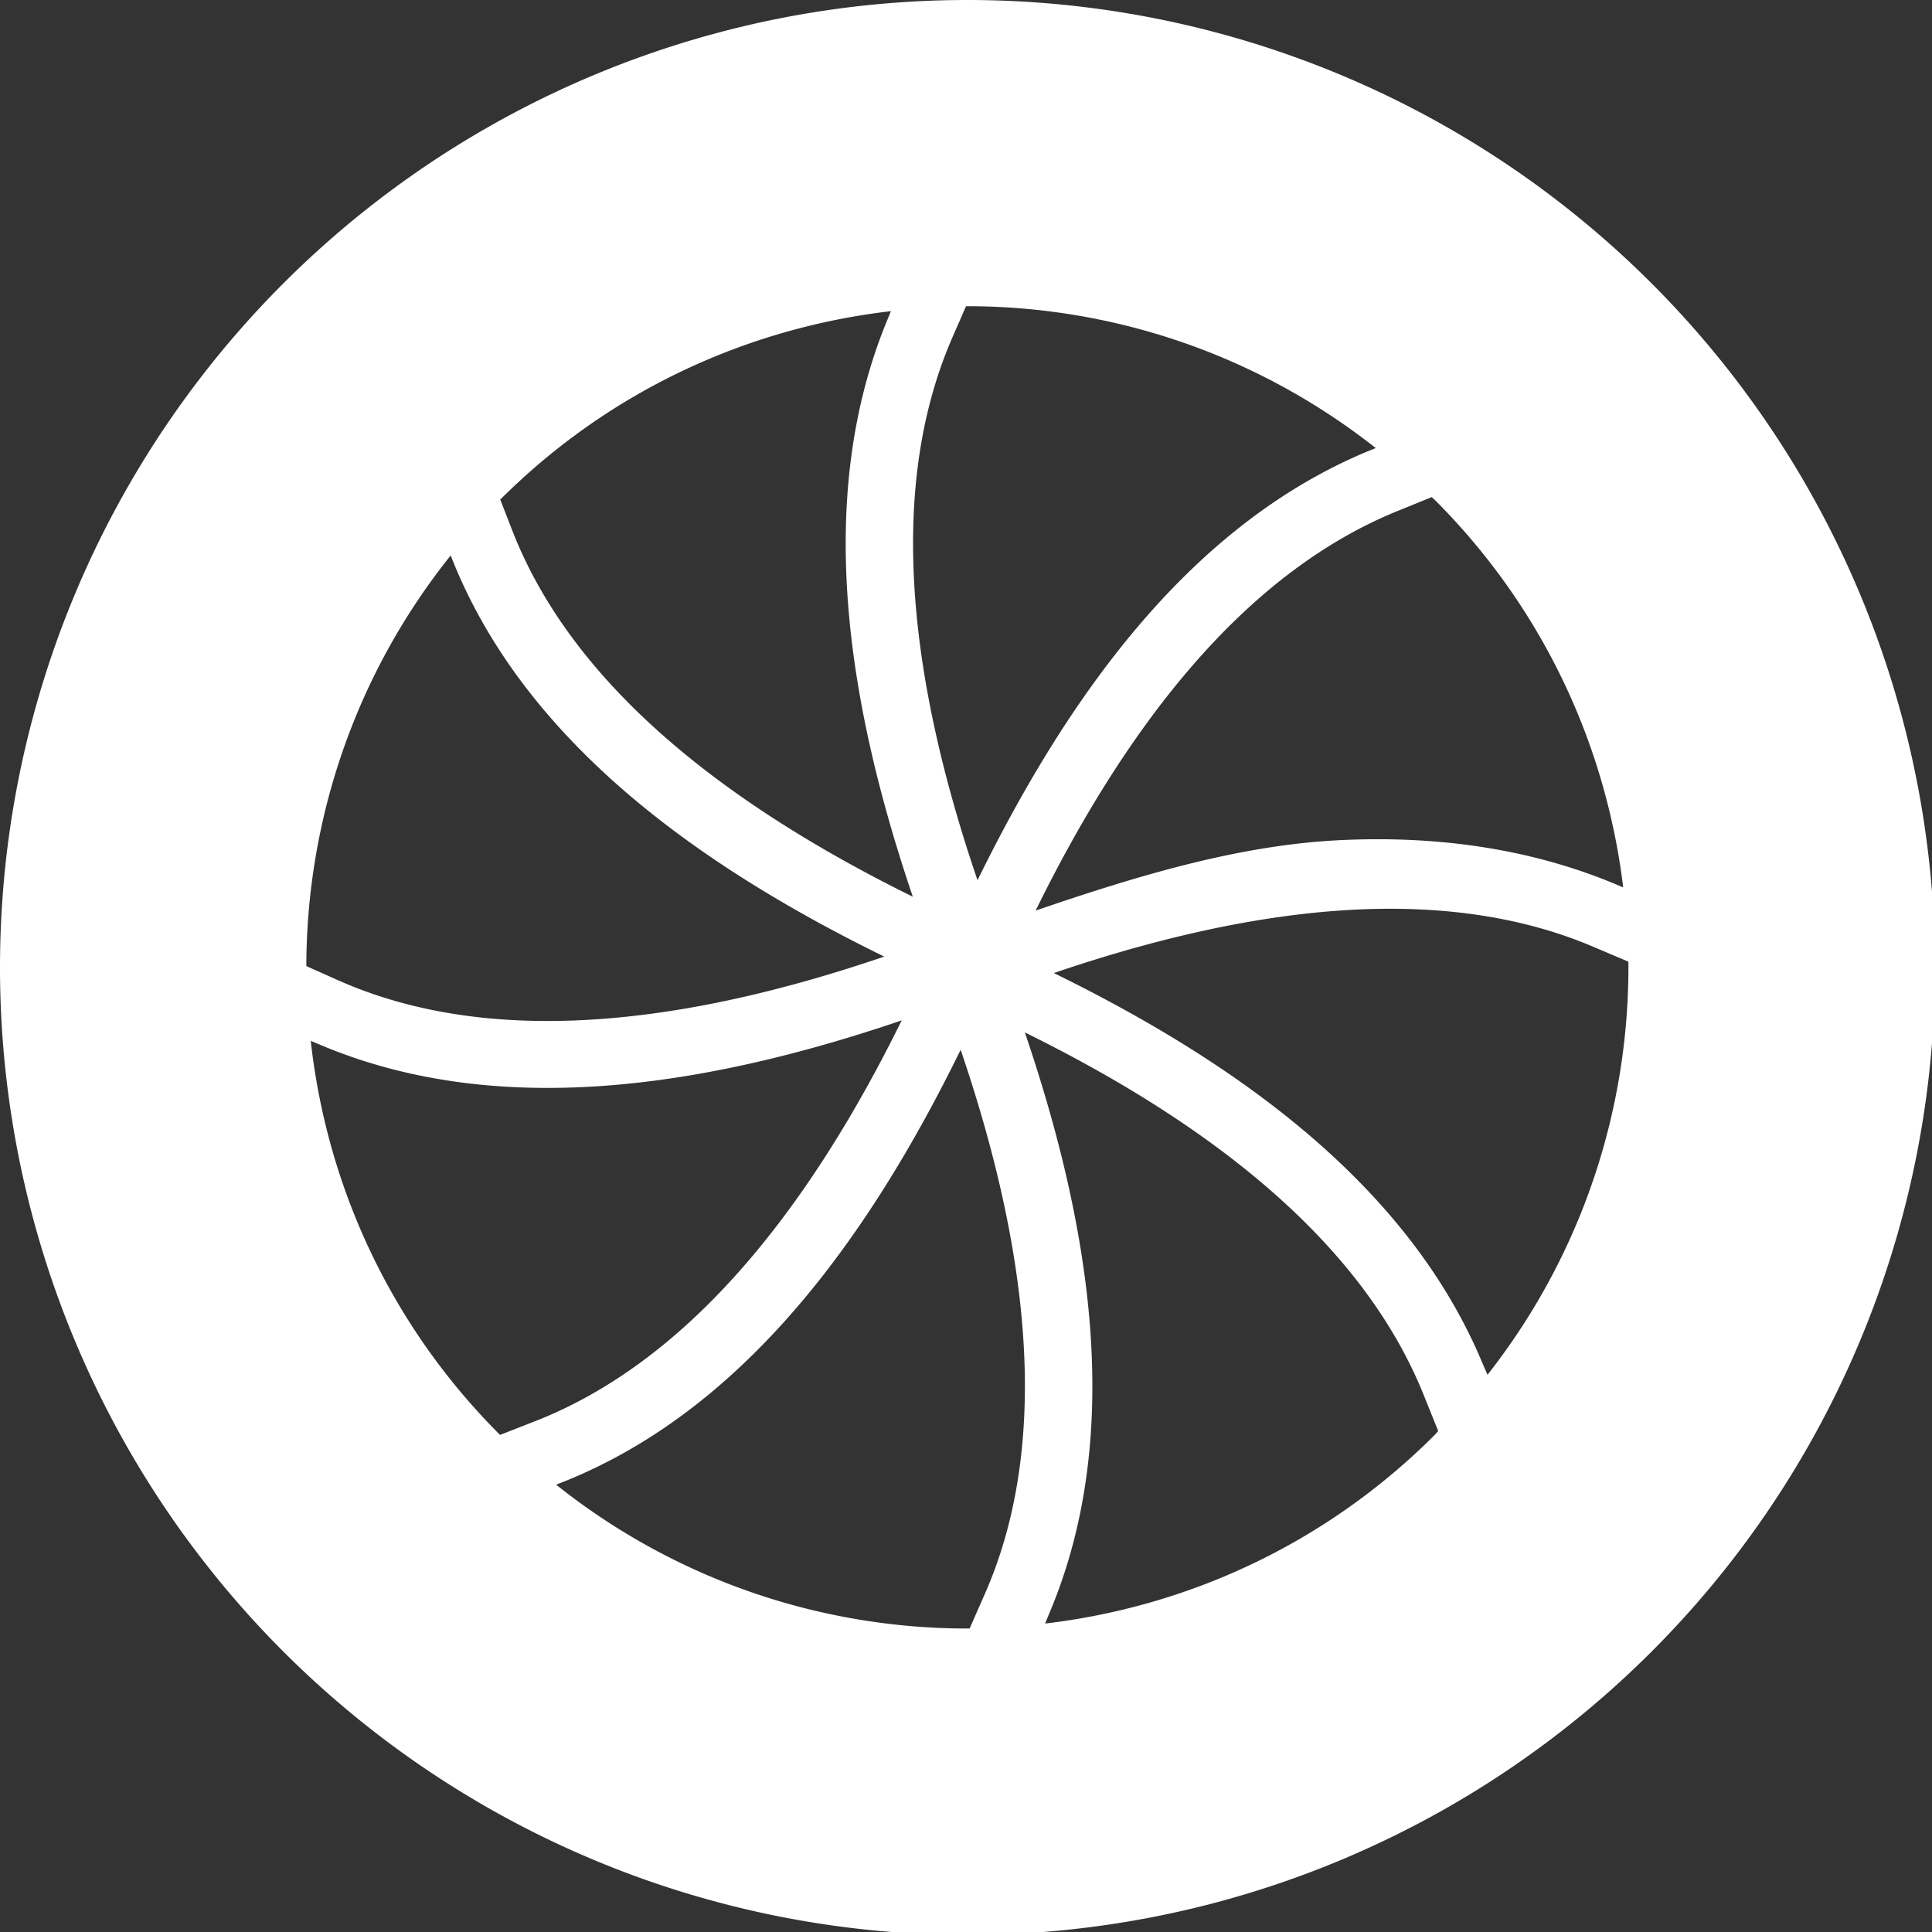 <ns0:svg xmlns:ns0="http://www.w3.org/2000/svg" xmlns:ns1="http://sodipodi.sourceforge.net/DTD/sodipodi-0.dtd" xmlns:ns2="http://www.inkscape.org/namespaces/inkscape" width="32" height="32" version="1.1" viewBox="0 0 8.467 8.467" id="svg371" ns1:docname="peppermint.svg">
  <ns0:rect x="0" y="0" width="8.467" height="8.467" fill="#333333" stroke="none"/>
  <ns1:namedview ns2:snap-bbox-edge-midpoints="true" ns2:bbox-nodes="true" ns2:snap-bbox="true" pagecolor="#808080" bordercolor="#666666" borderopacity="1" objecttolerance="10" gridtolerance="10" guidetolerance="10" ns2:pageopacity="0" ns2:pageshadow="2" ns2:window-width="1920" ns2:window-height="1016" id="namedview373" showgrid="false" ns2:zoom="11.313709" ns2:cx="12.763033" ns2:cy="15.898982" ns2:window-x="1920" ns2:window-y="27" ns2:window-maximized="1" ns2:current-layer="svg371" ns2:document-rotation="0" showguides="false">
    <ns2:grid id="grid1162" type="xygrid" />
  </ns1:namedview>
  <ns0:defs id="defs37">
    <ns0:style id="current-color-scheme" type="text/css">.ColorScheme-Text { color:#565656; } .ColorScheme-Highlight { color:#5294e2; }</ns0:style>
    <ns0:style type="text/css" id="style13">.ColorScheme-Text { color:#565656; } .ColorScheme-Highlight { color:#5294e2; }</ns0:style>
    <ns0:style type="text/css" id="style15">.ColorScheme-Text { color:#565656; } .ColorScheme-Highlight { color:#5294e2; }</ns0:style>
    <ns0:style type="text/css" id="style17">.ColorScheme-Text { color:#565656; } .ColorScheme-Highlight { color:#5294e2; }</ns0:style>
    <ns0:style type="text/css" id="style19">.ColorScheme-Text { color:#565656; } .ColorScheme-Highlight { color:#5294e2; }</ns0:style>
    <ns0:style type="text/css" id="style21">.ColorScheme-Text { color:#565656; } .ColorScheme-Highlight { color:#5294e2; }</ns0:style>
    <ns0:style type="text/css" id="style23">.ColorScheme-Text { color:#565656; } .ColorScheme-Highlight { color:#5294e2; }</ns0:style>
    <ns0:style type="text/css" id="style25">.ColorScheme-Text { color:#565656; } .ColorScheme-Highlight { color:#5294e2; }</ns0:style>
    <ns0:style type="text/css" id="style27">.ColorScheme-Text { color:#565656; } .ColorScheme-Highlight { color:#5294e2; }</ns0:style>
    <ns0:style type="text/css" id="style29" />
    <ns0:style type="text/css" id="style31" />
    <ns0:style type="text/css" id="style33">.ColorScheme-Text { color:#565656; } .ColorScheme-Highlight { color:#5294e2; }</ns0:style>
    <ns0:style type="text/css" id="style35">.ColorScheme-Text { color:#565656; } .ColorScheme-Highlight { color:#5294e2; }</ns0:style>
  </ns0:defs>
  <ns0:path id="path1189" style="fill:#ffffff;stroke:none;stroke-width:4.234;stroke-linecap:round;stroke-linejoin:round;stroke-miterlimit:4;stroke-dasharray:none;paint-order:markers fill stroke" d="M 16 0 A 16 16 0 0 0 0 16 A 16 16 0 0 0 16 32 A 16 16 0 0 0 32 16 A 16 16 0 0 0 16 0 z M 15.998 5.064 C 18.388 5.064 20.775 5.851 22.752 7.41 L 22.582 7.479 C 19.635 8.721 17.634 11.563 16.166 14.557 C 15.12 11.49 14.61 8.233 15.738 5.609 L 15.975 5.066 C 15.982 5.066 15.99 5.064 15.998 5.064 z M 14.734 5.146 L 14.668 5.307 C 13.453 8.258 14.028 11.68 15.096 14.83 C 12.197 13.4 9.539 11.462 8.488 8.814 L 8.273 8.262 C 10.086 6.452 12.375 5.42 14.734 5.146 z M 23.678 8.221 C 23.694 8.237 23.712 8.251 23.729 8.268 C 25.527 10.066 26.56 12.334 26.844 14.676 L 26.686 14.609 C 25.274 14.025 23.745 13.821 22.189 13.893 C 20.482 13.971 18.78 14.494 17.127 15.059 C 18.551 12.16 20.487 9.511 23.127 8.445 L 23.678 8.221 z M 7.453 9.186 L 7.521 9.354 C 8.755 12.326 11.613 14.345 14.623 15.82 C 11.531 16.875 8.244 17.382 5.609 16.219 L 5.066 15.977 C 5.071 13.57 5.868 11.168 7.453 9.186 z M 23.205 15.031 C 24.325 15.053 25.399 15.247 26.383 15.672 L 26.93 15.904 C 26.95 18.319 26.171 20.736 24.6 22.736 L 24.529 22.574 C 23.299 19.593 20.443 17.57 17.428 16.092 C 19.346 15.439 21.339 14.995 23.205 15.031 z M 14.912 16.875 C 13.472 19.799 11.508 22.473 8.828 23.512 L 8.27 23.73 C 8.269 23.73 8.268 23.729 8.268 23.729 C 6.441 21.902 5.403 19.593 5.139 17.213 L 5.301 17.281 C 8.273 18.536 11.732 17.956 14.912 16.875 z M 16.949 17.074 C 19.858 18.507 22.514 20.455 23.562 23.113 L 23.785 23.666 C 23.765 23.686 23.749 23.708 23.729 23.729 C 21.92 25.537 19.638 26.572 17.283 26.85 L 17.348 26.693 C 18.612 23.72 18.031 20.259 16.949 17.074 z M 15.887 17.361 C 16.942 20.457 17.448 23.748 16.277 26.383 L 16.035 26.932 C 13.614 26.94 11.194 26.145 9.197 24.553 L 9.367 24.486 C 12.366 23.266 14.403 20.389 15.887 17.361 z " transform="scale(0.265)" />
</ns0:svg>